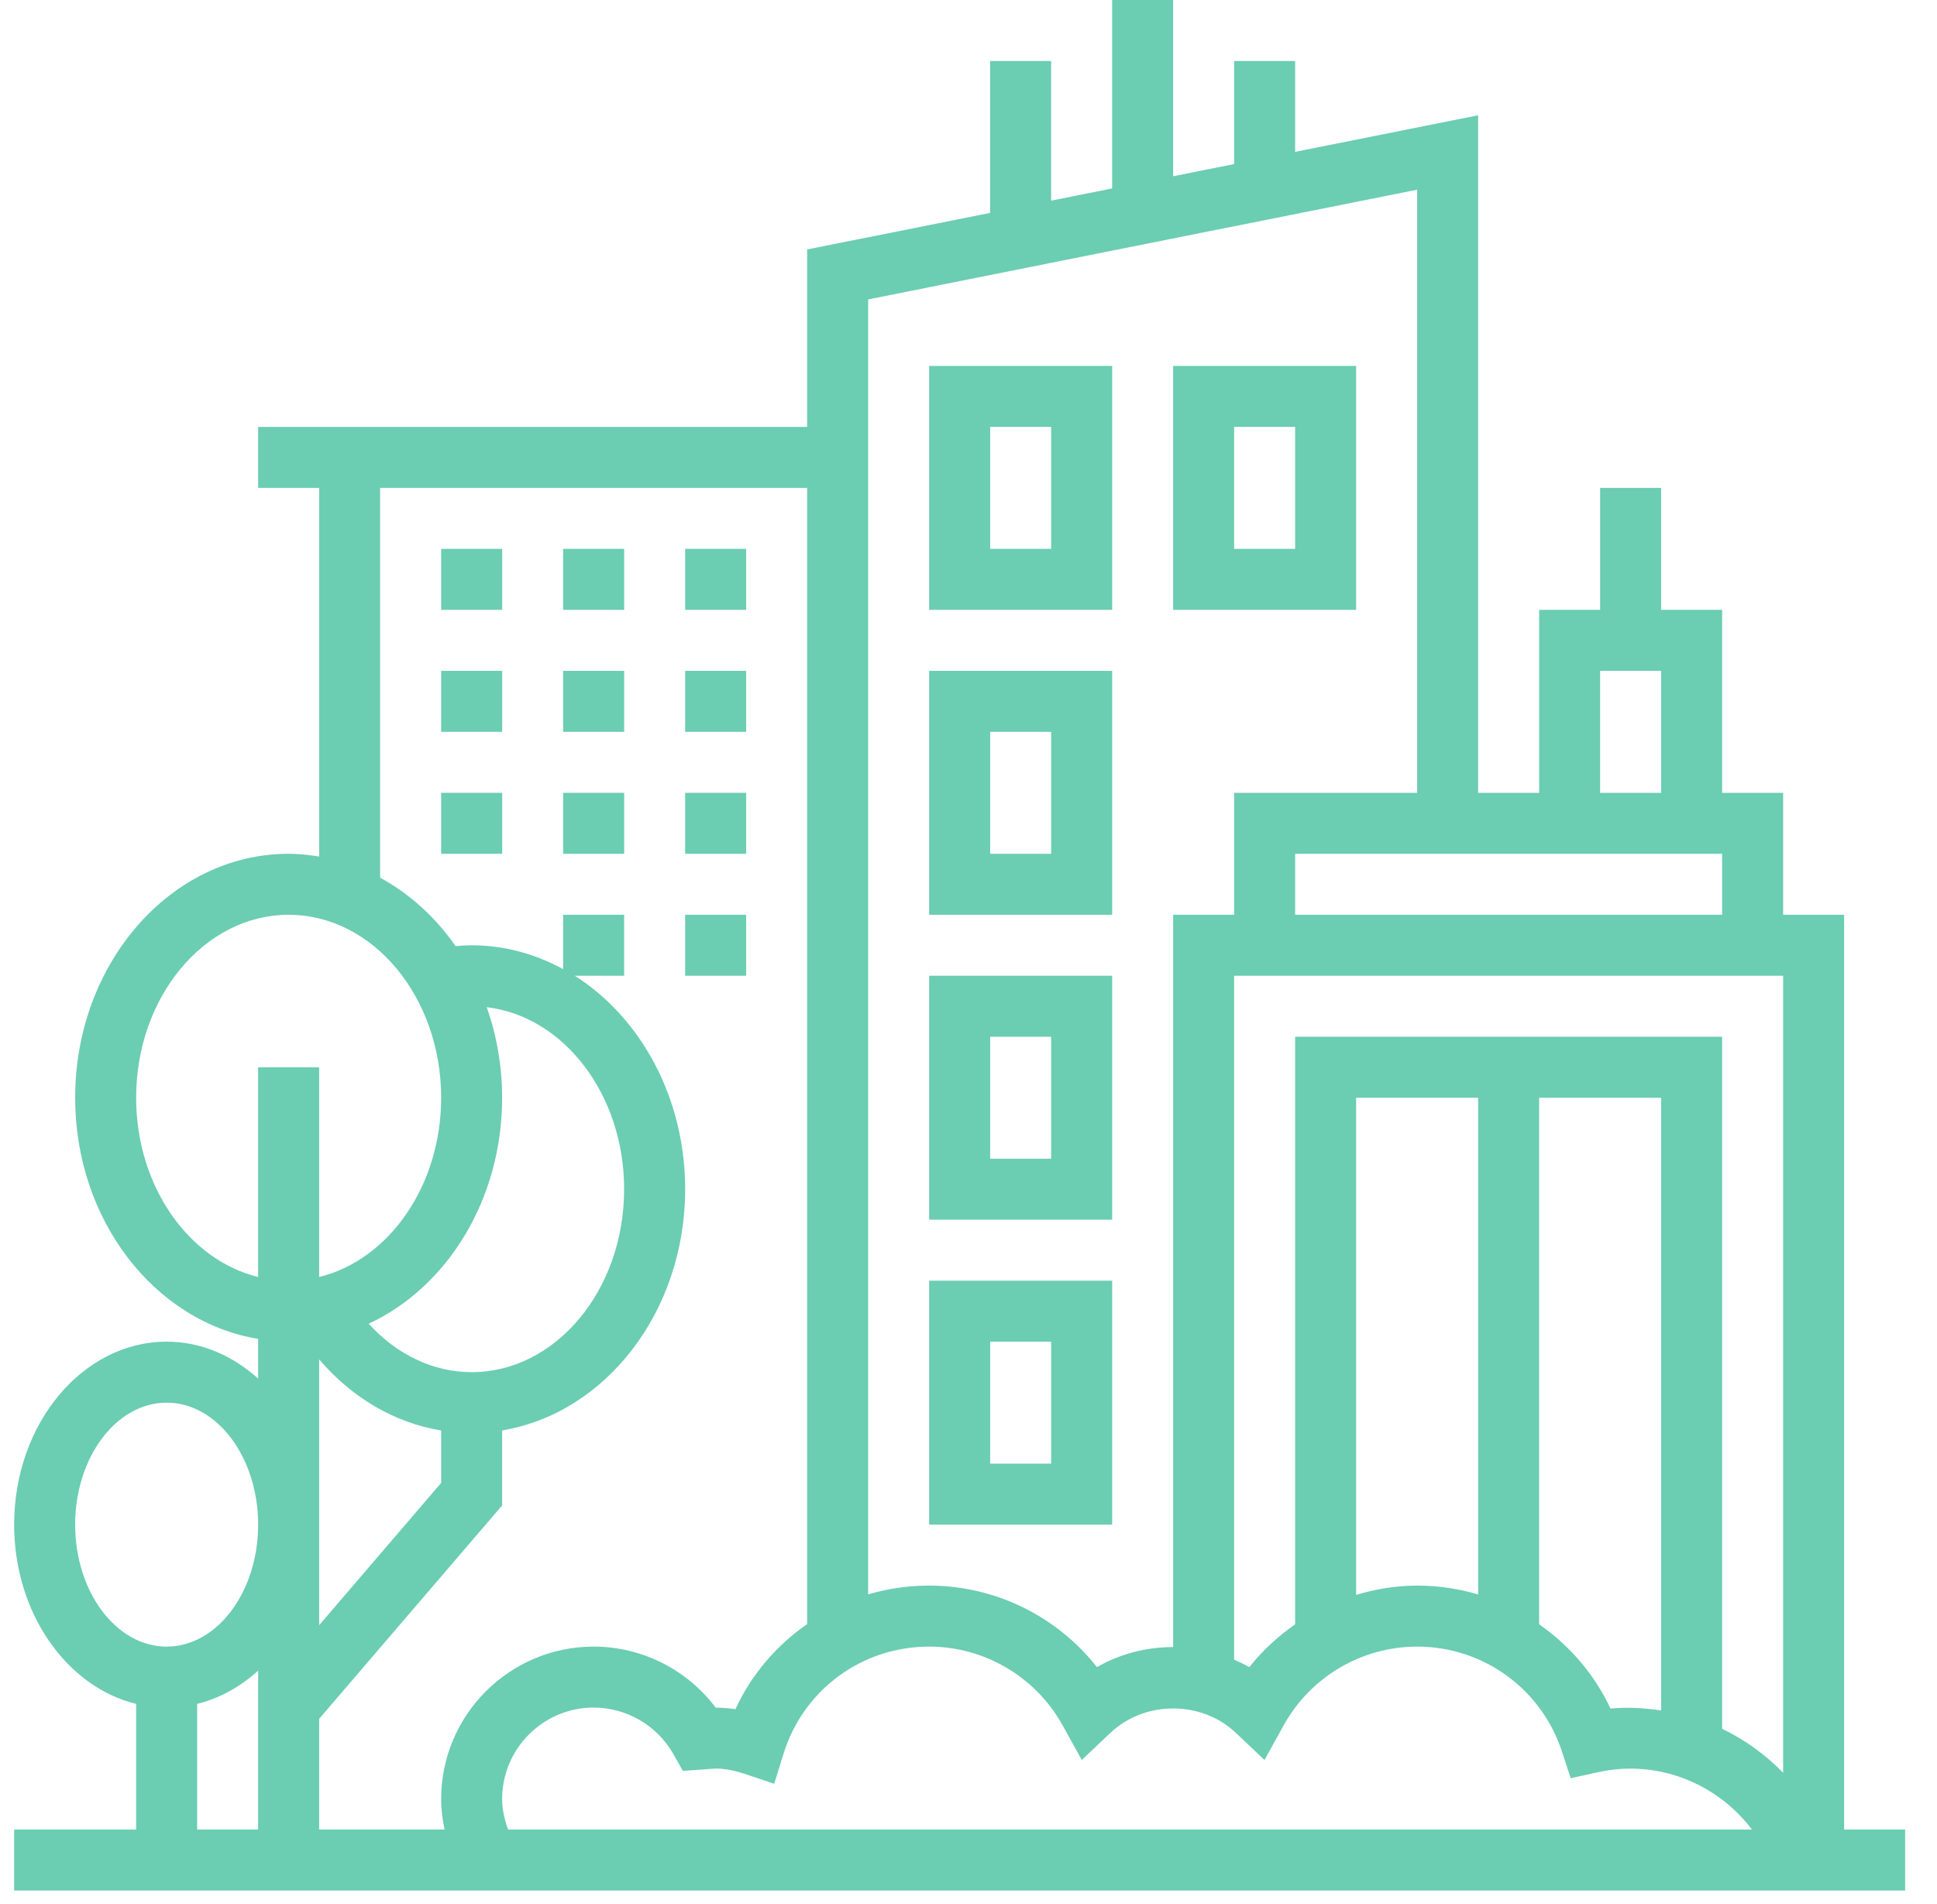 <svg width="60" height="59" viewBox="0 0 60 59" fill="none" xmlns="http://www.w3.org/2000/svg">
<path d="M57.123 56.685V28.343H55.234V24.564H53.344V18.895H51.455V15.117H49.565V18.895H47.676V24.564H45.786V3.572L40.118 4.705V1.89H38.228V5.083L36.339 5.461V0H34.449V5.839L32.56 6.217V1.89H30.67V6.596L25.002 7.729V13.227H7.996V15.117H9.886V26.539C9.576 26.488 9.262 26.453 8.941 26.453C5.295 26.453 2.328 29.844 2.328 34.011C2.328 37.811 4.798 40.956 7.996 41.483V42.714C7.206 41.999 6.226 41.569 5.162 41.569C2.558 41.569 0.438 44.112 0.438 47.238C0.438 49.976 2.064 52.265 4.217 52.792V56.685H0.438V58.575H59.013V56.685H57.123ZM15.554 55.741C15.554 54.178 16.826 52.906 18.389 52.906C19.409 52.906 20.356 53.459 20.859 54.349L21.152 54.868L22.168 54.796C22.445 54.796 22.738 54.85 23.063 54.959L23.982 55.267L24.268 54.342C24.883 52.354 26.697 51.017 28.781 51.017C30.498 51.017 32.084 51.953 32.918 53.461L33.508 54.53L34.395 53.69C35.459 52.681 37.218 52.681 38.282 53.69L39.168 54.53L39.759 53.461C40.594 51.953 42.179 51.017 43.897 51.017C45.948 51.017 47.752 52.328 48.387 54.28L48.653 55.095L49.491 54.91C51.363 54.495 53.193 55.265 54.269 56.685H15.738C15.63 56.381 15.554 56.067 15.554 55.741ZM55.234 30.232V54.925C54.686 54.364 54.05 53.902 53.344 53.564V32.122H40.118V50.327C39.588 50.697 39.105 51.138 38.699 51.654C38.548 51.566 38.389 51.491 38.228 51.422V30.232H55.234ZM43.897 49.127C43.247 49.127 42.613 49.233 42.007 49.415V34.011H45.786V49.401C45.185 49.223 44.55 49.127 43.897 49.127ZM47.676 34.011H51.455V52.995C50.942 52.92 50.419 52.885 49.886 52.937C49.386 51.866 48.613 50.98 47.676 50.325V34.011ZM40.118 28.343V26.453H53.344V28.343H40.118ZM49.565 20.785H51.455V24.564H49.565V20.785ZM43.897 5.877V24.564H38.228V28.343H36.339V51.031C35.515 51.031 34.692 51.239 33.979 51.654C32.737 50.075 30.826 49.127 28.781 49.127C28.127 49.127 27.492 49.222 26.891 49.398V9.277L43.897 5.877ZM11.775 15.117H25.002V50.319C24.057 50.976 23.281 51.871 22.781 52.954C22.581 52.926 22.379 52.911 22.17 52.909C21.284 51.729 19.884 51.017 18.389 51.017C15.784 51.017 13.665 53.136 13.665 55.741C13.665 56.06 13.707 56.374 13.771 56.685H9.886V53.255L15.554 46.643V44.318C18.753 43.791 21.223 40.645 21.223 36.846C21.223 34.002 19.84 31.522 17.804 30.232H19.333V28.343H17.444V30.027C16.583 29.558 15.624 29.288 14.61 29.288C14.447 29.288 14.281 29.298 14.113 29.314C13.488 28.418 12.689 27.691 11.775 27.193V15.117ZM15.554 34.011C15.554 33.019 15.382 32.074 15.076 31.206C17.463 31.488 19.333 33.909 19.333 36.846C19.333 39.972 17.214 42.514 14.61 42.514C13.417 42.514 12.285 41.965 11.42 41.013C13.841 39.89 15.554 37.176 15.554 34.011ZM9.886 42.118C10.9 43.307 12.221 44.083 13.665 44.321V45.944L9.886 50.354V42.118ZM4.217 34.011C4.217 30.885 6.337 28.343 8.941 28.343C11.546 28.343 13.665 30.885 13.665 34.011C13.665 36.749 12.039 39.038 9.886 39.566V33.067H7.996V39.566C5.843 39.038 4.217 36.749 4.217 34.011ZM2.328 47.238C2.328 45.154 3.6 43.459 5.162 43.459C6.725 43.459 7.996 45.154 7.996 47.238C7.996 49.322 6.725 51.017 5.162 51.017C3.6 51.017 2.328 49.322 2.328 47.238ZM6.107 52.792C6.806 52.621 7.447 52.259 7.996 51.762V56.685H6.107V52.792Z" fill="#6BCDB2"/>
<path d="M34.45 11.337H28.781V18.895H34.45V11.337ZM32.56 17.005H30.671V13.226H32.56V17.005Z" fill="#6BCDB2"/>
<path d="M34.45 20.785H28.781V28.343H34.45V20.785ZM32.56 26.454H30.671V22.675H32.56V26.454Z" fill="#6BCDB2"/>
<path d="M34.45 30.232H28.781V37.79H34.45V30.232ZM32.56 35.901H30.671V32.122H32.56V35.901Z" fill="#6BCDB2"/>
<path d="M34.45 39.68H28.781V47.238H34.45V39.68ZM32.56 45.348H30.671V41.569H32.56V45.348Z" fill="#6BCDB2"/>
<path d="M42.007 11.337H36.339V18.895H42.007V11.337ZM40.118 17.005H38.228V13.226H40.118V17.005Z" fill="#6BCDB2"/>
<path d="M13.665 17.005H15.555V18.895H13.665V17.005Z" fill="#6BCDB2"/>
<path d="M17.444 17.005H19.334V18.895H17.444V17.005Z" fill="#6BCDB2"/>
<path d="M21.223 17.005H23.113V18.895H21.223V17.005Z" fill="#6BCDB2"/>
<path d="M13.665 20.785H15.555V22.675H13.665V20.785Z" fill="#6BCDB2"/>
<path d="M17.444 20.785H19.334V22.675H17.444V20.785Z" fill="#6BCDB2"/>
<path d="M21.223 20.785H23.113V22.675H21.223V20.785Z" fill="#6BCDB2"/>
<path d="M17.444 24.564H19.334V26.453H17.444V24.564Z" fill="#6BCDB2"/>
<path d="M13.665 24.564H15.555V26.453H13.665V24.564Z" fill="#6BCDB2"/>
<path d="M21.223 24.564H23.113V26.453H21.223V24.564Z" fill="#6BCDB2"/>
<path d="M21.223 28.343H23.113V30.232H21.223V28.343Z" fill="#6BCDB2"/>
</svg>
